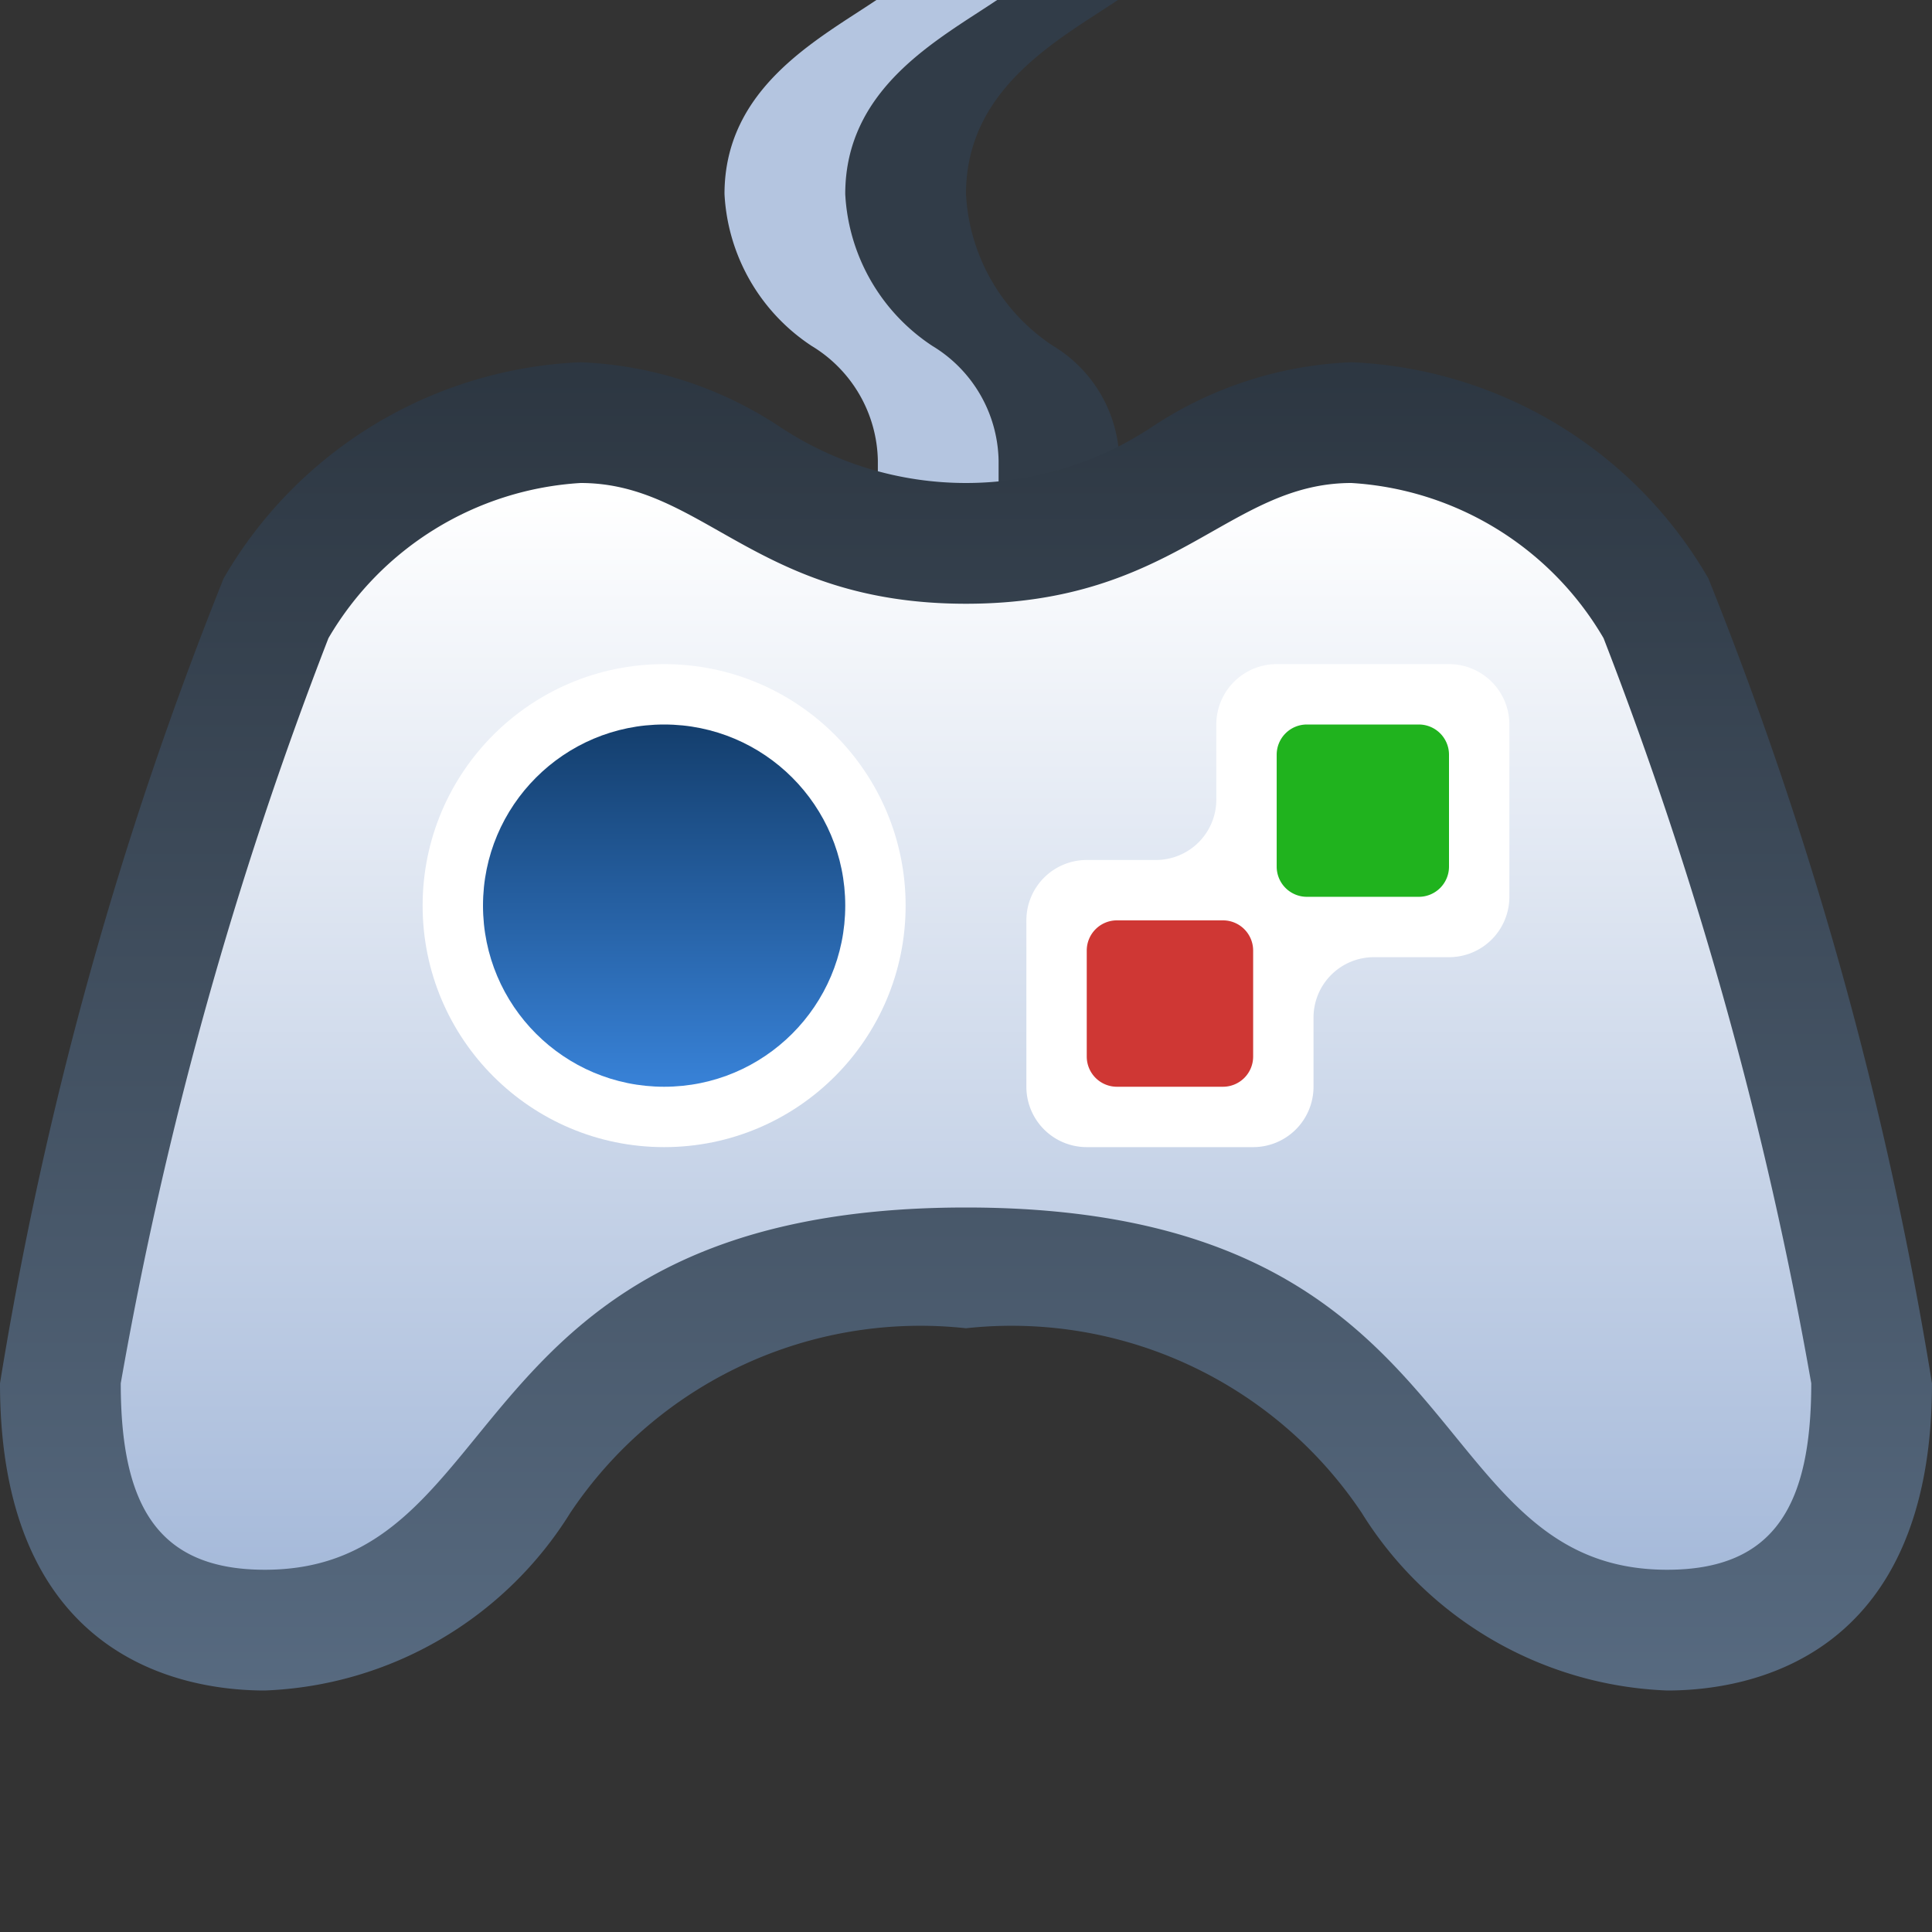 <svg xmlns="http://www.w3.org/2000/svg" xmlns:xlink="http://www.w3.org/1999/xlink" width="16" height="16" viewBox="0 0 16 16"><rect x="0" y="0" width="16" height="16" fill="#333333" stroke="none"/><rect id="frame" width="16" height="16" fill="none"/><defs><linearGradient id="a" x1="8" y1="3.131" x2="8" y2="14" gradientUnits="userSpaceOnUse"><stop offset="0" stop-color="#2d3742"/><stop offset="1" stop-color="#576a80"/></linearGradient><linearGradient id="b" x1="8" y1="4.093" x2="8" y2="13.002" gradientUnits="userSpaceOnUse"><stop offset="0" stop-color="#fff"/><stop offset="1" stop-color="#a6bada"/></linearGradient><linearGradient id="c" x1="5.5" y1="5.957" x2="5.5" y2="9.092" gradientUnits="userSpaceOnUse"><stop offset="0" stop-color="#133d6b"/><stop offset="1" stop-color="#3984db"/></linearGradient></defs><path d="M8.27 5.054V3.815a1.133 1.133 0 0 0-.548-.95A1.605 1.605 0 0 1 7 1.607C7 .728 7.769.328 8.258 0h1C8.769.328 8 .728 8 1.607a1.605 1.605 0 0 0 .722 1.258 1.133 1.133 0 0 1 .548.95v1.239z" fill="#313c48"/><path d="M7.27 5.054V3.815a1.133 1.133 0 0 0-.548-.95A1.605 1.605 0 0 1 6 1.607C6 .728 6.769.328 7.258 0h1C7.769.328 7 .728 7 1.607a1.605 1.605 0 0 0 .722 1.258 1.133 1.133 0 0 1 .548.95v1.239z" fill="#b4c5e0"/><path d="M13.807 14a3.117 3.117 0 0 1-2.531-1.473A3.488 3.488 0 0 0 8 11a3.488 3.488 0 0 0-3.276 1.527A3.117 3.117 0 0 1 2.193 14C1.534 14 0 13.752 0 11.456A31.361 31.361 0 0 1 1.852 4.79 3.59 3.59 0 0 1 4.808 3a3.213 3.213 0 0 1 1.645.531 2.786 2.786 0 0 0 3.094 0A3.213 3.213 0 0 1 11.192 3a3.59 3.59 0 0 1 2.956 1.79A31.361 31.361 0 0 1 16 11.456C16 13.752 14.466 14 13.807 14z" fill="url(#a)"/><path d="M13.28 5.285A2.6 2.6 0 0 0 11.192 4C10.172 4 9.737 5 8 5S5.828 4 4.808 4A2.6 2.6 0 0 0 2.72 5.285 32.7 32.7 0 0 0 1 11.456C1 12.46 1.3 13 2.193 13 4.27 13 3.744 10 8 10s3.73 3 5.807 3C14.7 13 15 12.46 15 11.456a32.7 32.7 0 0 0-1.72-6.171z" fill="url(#b)"/><path d="M12.5 6a.5.5 0 0 0-.5-.5h-1.427a.5.5 0 0 0-.5.5v.622a.5.5 0 0 1-.5.5H9a.5.5 0 0 0-.5.5V9a.5.5 0 0 0 .5.5h1.378a.5.5 0 0 0 .5-.5v-.573a.5.5 0 0 1 .5-.5H12a.5.5 0 0 0 .5-.5z" fill="#fff"/><path d="M10.823 7.427a.25.25 0 0 1-.25-.25V6.25a.25.25 0 0 1 .25-.25h.927a.25.25 0 0 1 .25.25v.927a.25.25 0 0 1-.25.25h-.927" fill="#20b31e"/><path d="M9.25 9A.25.25 0 0 1 9 8.75v-.878a.25.25 0 0 1 .25-.25h.878a.25.25 0 0 1 .25.25v.878a.25.25 0 0 1-.25.25H9.25" fill="#cf3734"/><circle cx="5.5" cy="7.5" r="2" fill="#fff"/><circle cx="5.5" cy="7.5" r="1.5" fill="url(#c)"/></svg>